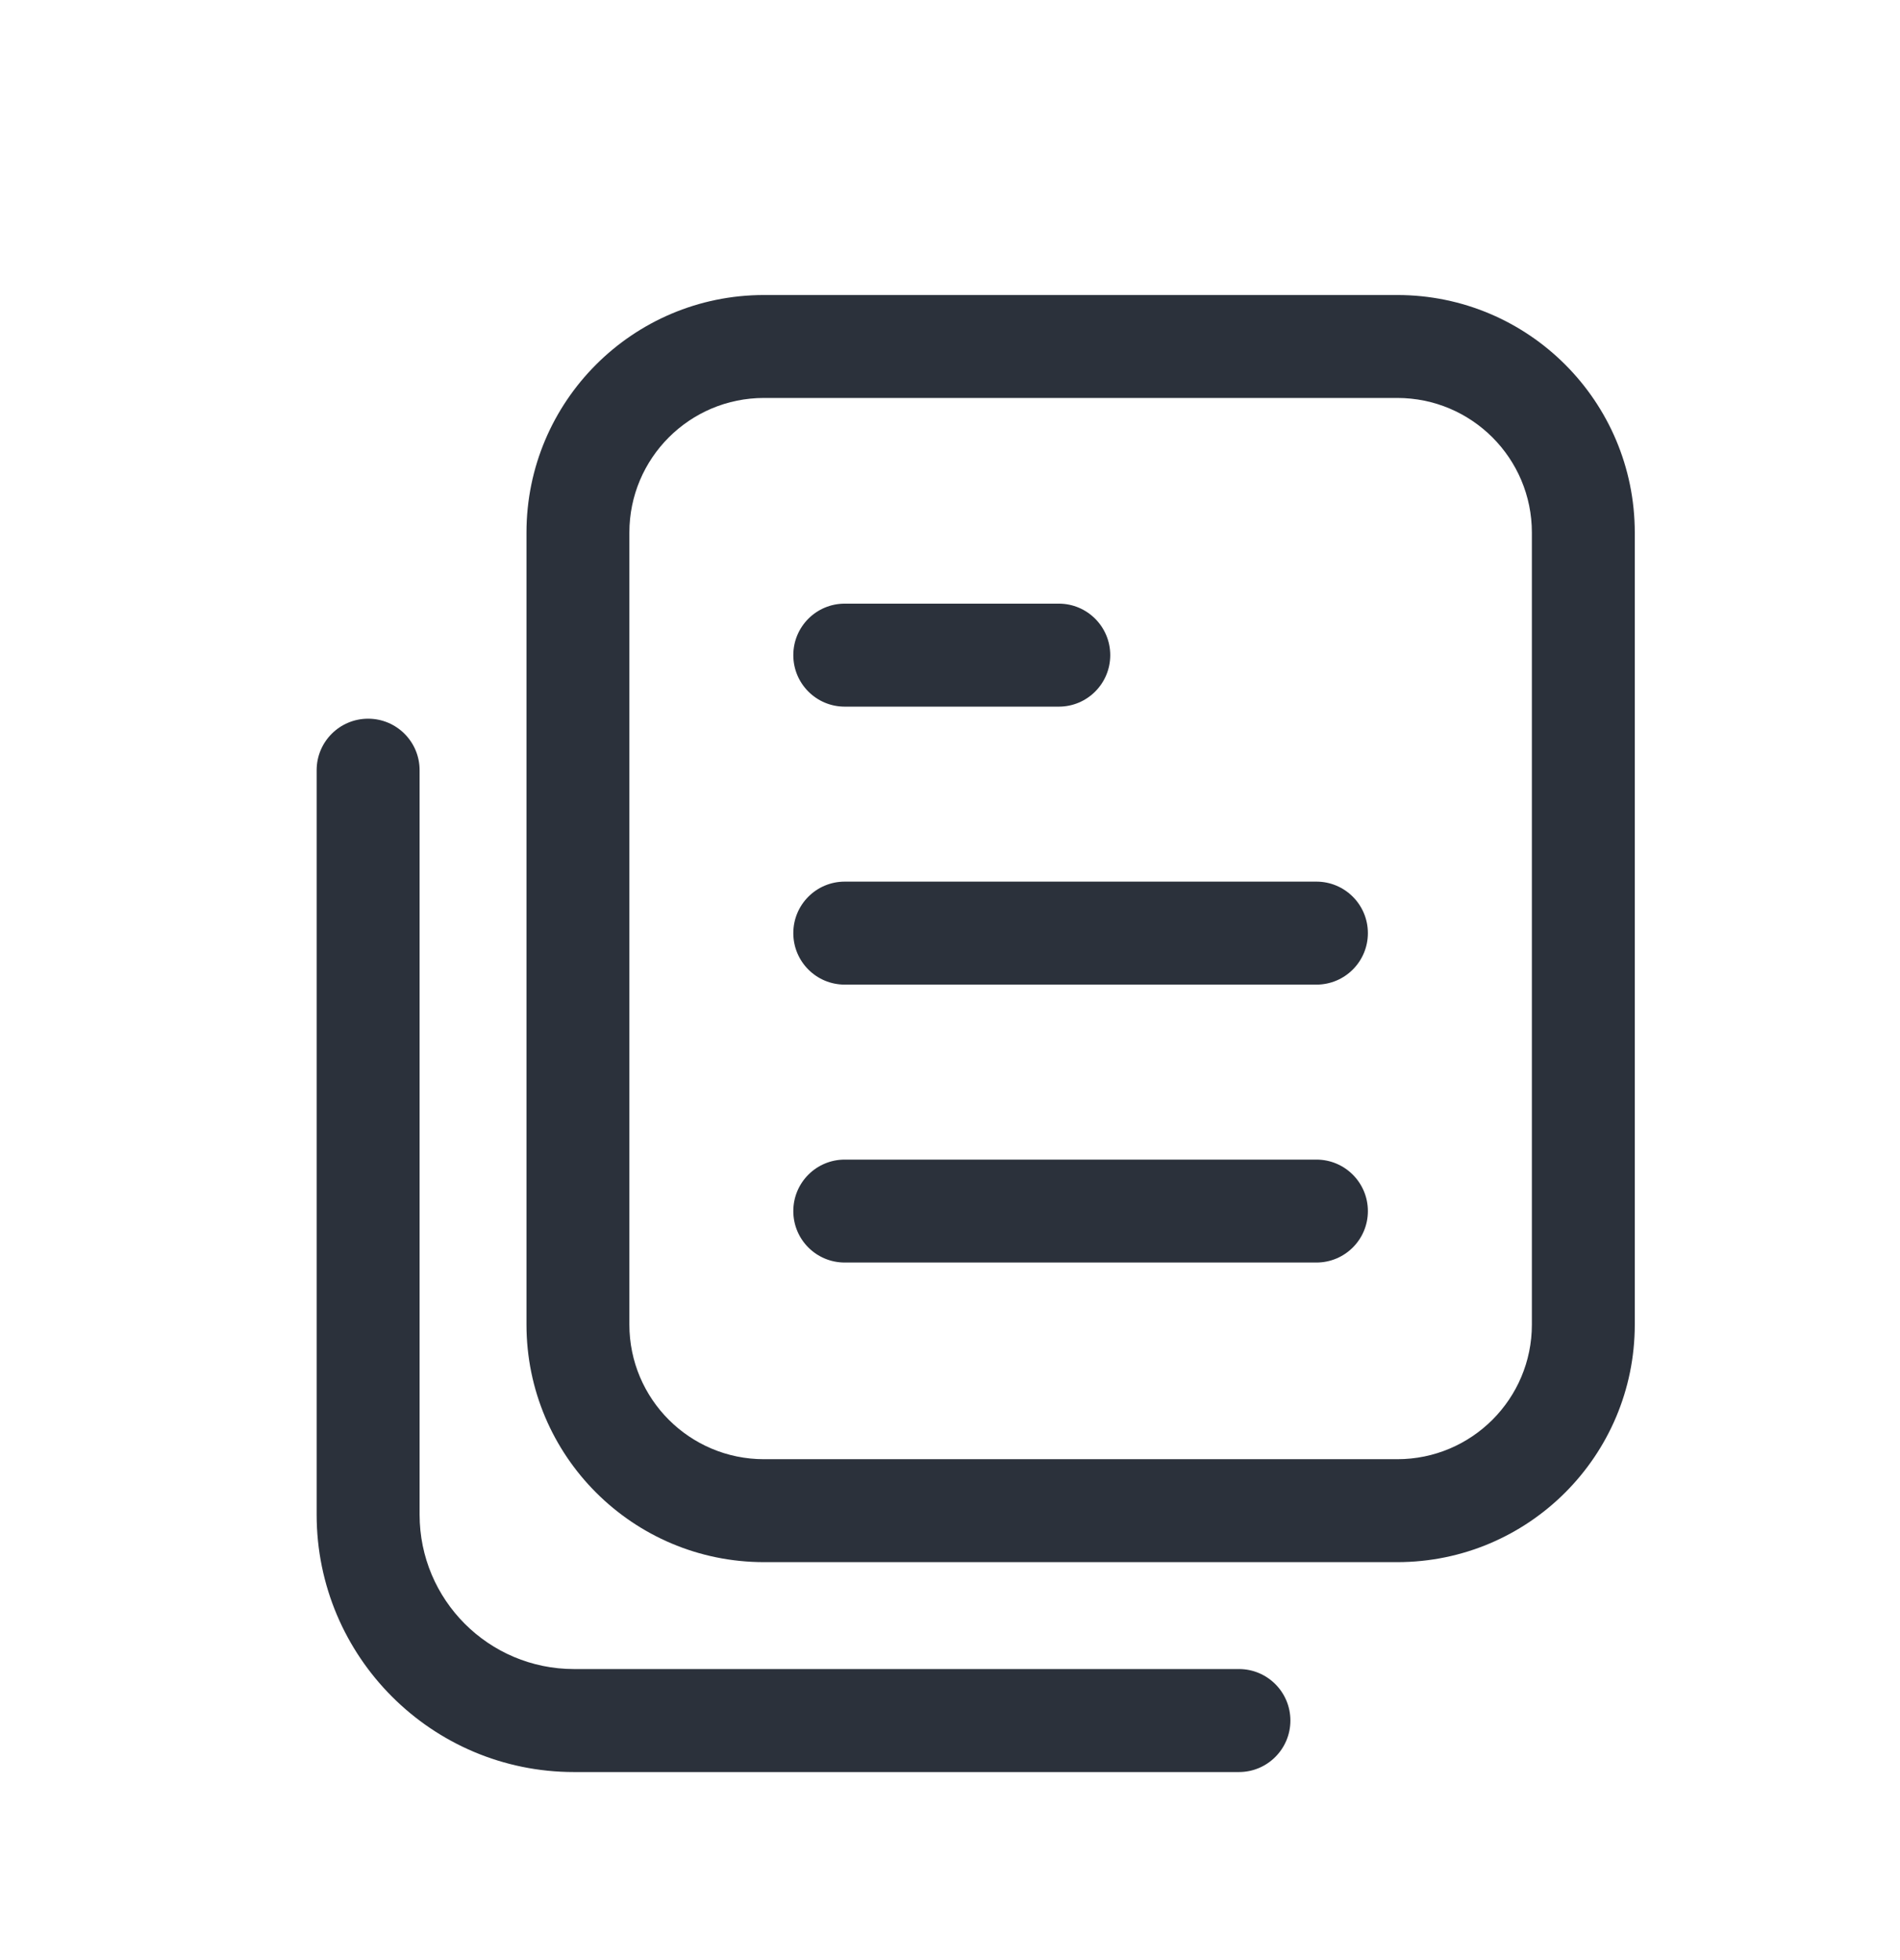 <?xml version="1.0" encoding="UTF-8" standalone="no"?><svg width='32' height='33' viewBox='0 0 32 33' fill='none' xmlns='http://www.w3.org/2000/svg'>
<path d='M18.699 11.03C18.699 11.509 18.311 11.897 17.833 11.897L14.227 11.897C13.748 11.897 13.361 11.509 13.361 11.03C13.361 10.551 13.748 10.163 14.227 10.163L17.833 10.163C18.311 10.163 18.699 10.552 18.699 11.03Z' fill='#2B313B'/>
<path d='M22.171 16.577C22.65 16.577 23.038 16.189 23.038 15.71C23.038 15.231 22.65 14.843 22.171 14.843L14.227 14.843C13.748 14.843 13.361 15.231 13.361 15.71C13.361 16.189 13.748 16.577 14.227 16.577L22.171 16.577Z' fill='#2B313B'/>
<path d='M23.038 20.39C23.038 20.869 22.65 21.256 22.171 21.256L14.227 21.256C13.748 21.256 13.361 20.869 13.361 20.39C13.361 19.911 13.748 19.523 14.227 19.523L22.171 19.523C22.65 19.523 23.038 19.911 23.038 20.39Z' fill='#2B313B'/>
<path fill-rule='evenodd' clip-rule='evenodd' d='M23.533 4.967C25.742 4.967 27.533 6.758 27.533 8.967V22.3C27.533 24.509 25.742 26.3 23.533 26.3H12.867C10.658 26.3 8.867 24.509 8.867 22.3V8.967C8.867 6.758 10.658 4.967 12.867 4.967H23.533ZM12.867 6.7H23.533C24.785 6.7 25.8 7.715 25.8 8.967V22.3C25.8 23.552 24.785 24.567 23.533 24.567H12.867C11.615 24.567 10.6 23.552 10.6 22.3V8.967C10.6 7.715 11.615 6.7 12.867 6.7Z' fill='#2B313B'/>
<path d='M5.333 12.967C5.333 12.488 5.721 12.1 6.2 12.1C6.679 12.1 7.067 12.488 7.067 12.967V25.5C7.067 26.936 8.231 28.1 9.667 28.1H20.867C21.345 28.1 21.733 28.488 21.733 28.967C21.733 29.445 21.345 29.834 20.867 29.834H9.667C7.273 29.834 5.333 27.893 5.333 25.5V12.967Z' fill='#2B313B'/>
</svg>
